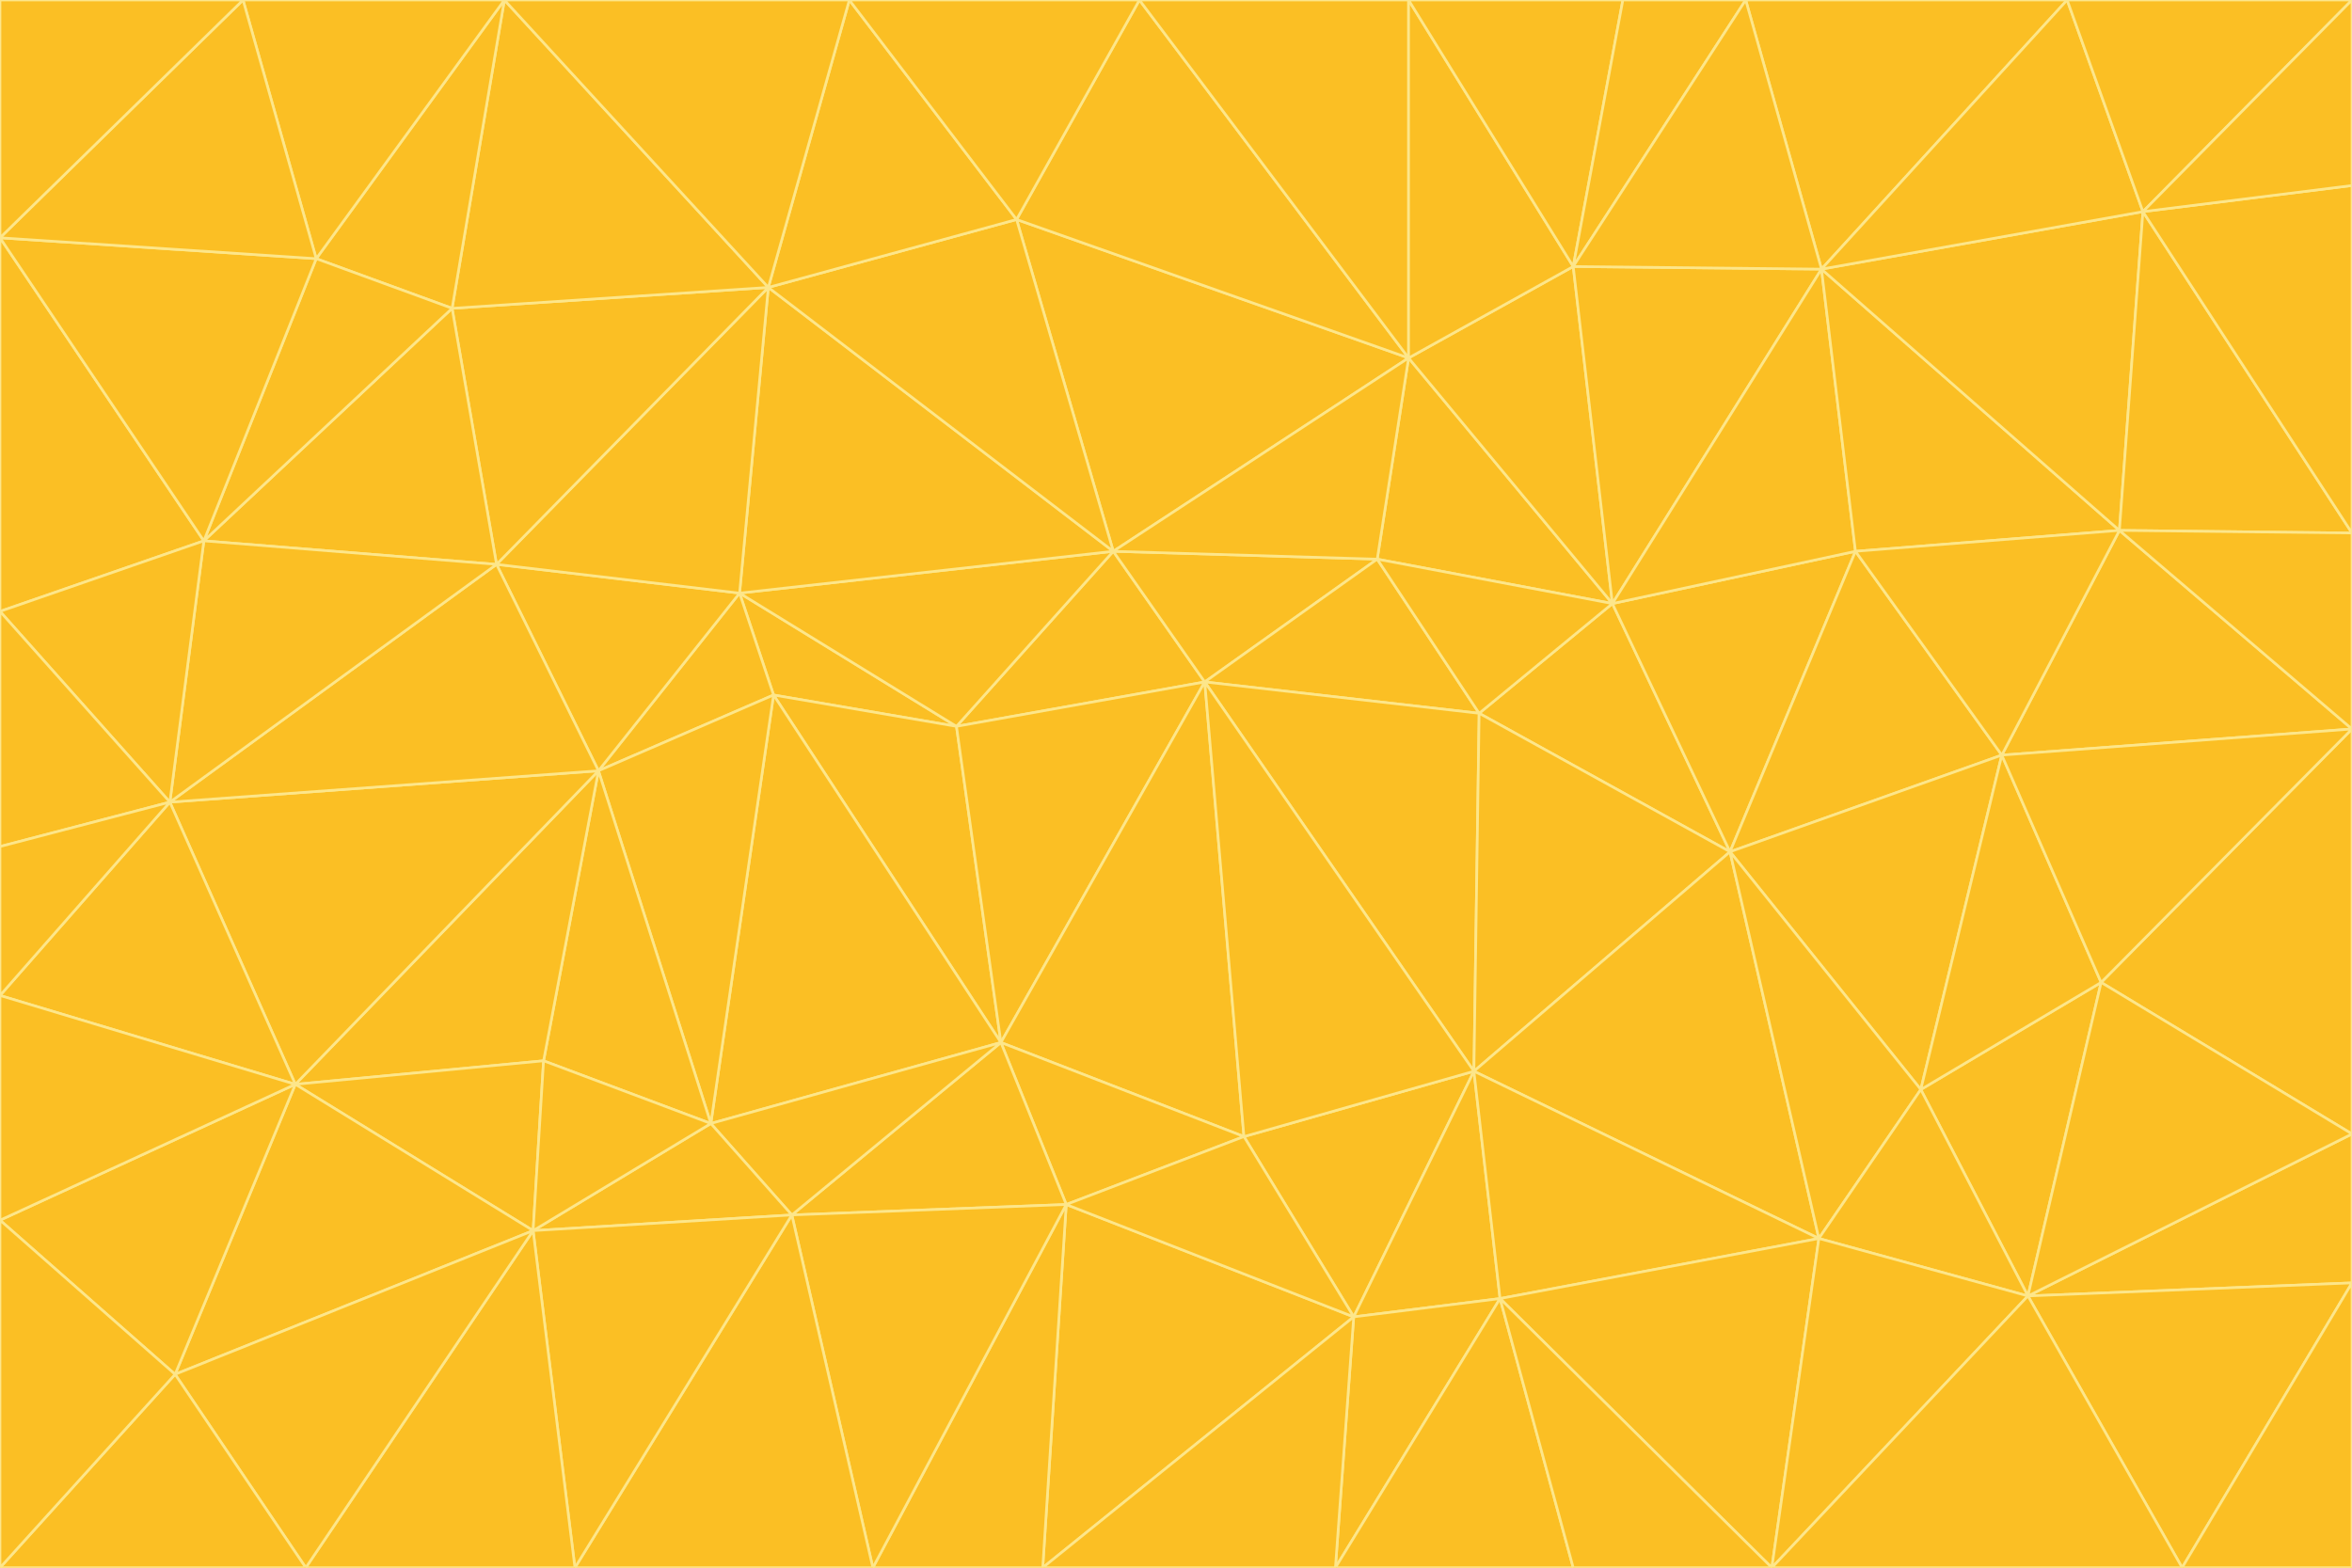 <svg id="visual" viewBox="0 0 900 600" width="900" height="600" xmlns="http://www.w3.org/2000/svg" xmlns:xlink="http://www.w3.org/1999/xlink" version="1.1"><g stroke-width="1" stroke-linejoin="bevel"><path d="M461 261L426 211L366 278Z" fill="#fbbf24" stroke="#fde68a"></path><path d="M283 227L296 266L366 278Z" fill="#fbbf24" stroke="#fde68a"></path><path d="M461 261L527 214L426 211Z" fill="#fbbf24" stroke="#fde68a"></path><path d="M426 211L283 227L366 278Z" fill="#fbbf24" stroke="#fde68a"></path><path d="M296 266L383 399L366 278Z" fill="#fbbf24" stroke="#fde68a"></path><path d="M366 278L383 399L461 261Z" fill="#fbbf24" stroke="#fde68a"></path><path d="M461 261L566 273L527 214Z" fill="#fbbf24" stroke="#fde68a"></path><path d="M564 410L566 273L461 261Z" fill="#fbbf24" stroke="#fde68a"></path><path d="M539 137L389 84L426 211Z" fill="#fbbf24" stroke="#fde68a"></path><path d="M426 211L294 110L283 227Z" fill="#fbbf24" stroke="#fde68a"></path><path d="M617 231L539 137L527 214Z" fill="#fbbf24" stroke="#fde68a"></path><path d="M527 214L539 137L426 211Z" fill="#fbbf24" stroke="#fde68a"></path><path d="M283 227L229 295L296 266Z" fill="#fbbf24" stroke="#fde68a"></path><path d="M296 266L272 430L383 399Z" fill="#fbbf24" stroke="#fde68a"></path><path d="M190 216L229 295L283 227Z" fill="#fbbf24" stroke="#fde68a"></path><path d="M383 399L476 435L461 261Z" fill="#fbbf24" stroke="#fde68a"></path><path d="M389 84L294 110L426 211Z" fill="#fbbf24" stroke="#fde68a"></path><path d="M383 399L408 461L476 435Z" fill="#fbbf24" stroke="#fde68a"></path><path d="M303 465L408 461L383 399Z" fill="#fbbf24" stroke="#fde68a"></path><path d="M662 326L617 231L566 273Z" fill="#fbbf24" stroke="#fde68a"></path><path d="M566 273L617 231L527 214Z" fill="#fbbf24" stroke="#fde68a"></path><path d="M518 504L564 410L476 435Z" fill="#fbbf24" stroke="#fde68a"></path><path d="M476 435L564 410L461 261Z" fill="#fbbf24" stroke="#fde68a"></path><path d="M229 295L272 430L296 266Z" fill="#fbbf24" stroke="#fde68a"></path><path d="M294 110L190 216L283 227Z" fill="#fbbf24" stroke="#fde68a"></path><path d="M229 295L208 406L272 430Z" fill="#fbbf24" stroke="#fde68a"></path><path d="M272 430L303 465L383 399Z" fill="#fbbf24" stroke="#fde68a"></path><path d="M617 231L602 102L539 137Z" fill="#fbbf24" stroke="#fde68a"></path><path d="M539 137L436 0L389 84Z" fill="#fbbf24" stroke="#fde68a"></path><path d="M113 415L208 406L229 295Z" fill="#fbbf24" stroke="#fde68a"></path><path d="M272 430L204 471L303 465Z" fill="#fbbf24" stroke="#fde68a"></path><path d="M564 410L662 326L566 273Z" fill="#fbbf24" stroke="#fde68a"></path><path d="M617 231L697 103L602 102Z" fill="#fbbf24" stroke="#fde68a"></path><path d="M539 0L436 0L539 137Z" fill="#fbbf24" stroke="#fde68a"></path><path d="M389 84L325 0L294 110Z" fill="#fbbf24" stroke="#fde68a"></path><path d="M399 600L518 504L408 461Z" fill="#fbbf24" stroke="#fde68a"></path><path d="M408 461L518 504L476 435Z" fill="#fbbf24" stroke="#fde68a"></path><path d="M564 410L696 474L662 326Z" fill="#fbbf24" stroke="#fde68a"></path><path d="M436 0L325 0L389 84Z" fill="#fbbf24" stroke="#fde68a"></path><path d="M294 110L173 118L190 216Z" fill="#fbbf24" stroke="#fde68a"></path><path d="M193 0L173 118L294 110Z" fill="#fbbf24" stroke="#fde68a"></path><path d="M113 415L204 471L208 406Z" fill="#fbbf24" stroke="#fde68a"></path><path d="M602 102L539 0L539 137Z" fill="#fbbf24" stroke="#fde68a"></path><path d="M518 504L574 497L564 410Z" fill="#fbbf24" stroke="#fde68a"></path><path d="M208 406L204 471L272 430Z" fill="#fbbf24" stroke="#fde68a"></path><path d="M334 600L399 600L408 461Z" fill="#fbbf24" stroke="#fde68a"></path><path d="M113 415L229 295L65 307Z" fill="#fbbf24" stroke="#fde68a"></path><path d="M662 326L710 211L617 231Z" fill="#fbbf24" stroke="#fde68a"></path><path d="M602 102L621 0L539 0Z" fill="#fbbf24" stroke="#fde68a"></path><path d="M710 211L697 103L617 231Z" fill="#fbbf24" stroke="#fde68a"></path><path d="M193 0L121 99L173 118Z" fill="#fbbf24" stroke="#fde68a"></path><path d="M173 118L78 207L190 216Z" fill="#fbbf24" stroke="#fde68a"></path><path d="M668 0L621 0L602 102Z" fill="#fbbf24" stroke="#fde68a"></path><path d="M65 307L229 295L190 216Z" fill="#fbbf24" stroke="#fde68a"></path><path d="M121 99L78 207L173 118Z" fill="#fbbf24" stroke="#fde68a"></path><path d="M325 0L193 0L294 110Z" fill="#fbbf24" stroke="#fde68a"></path><path d="M334 600L408 461L303 465Z" fill="#fbbf24" stroke="#fde68a"></path><path d="M518 504L511 600L574 497Z" fill="#fbbf24" stroke="#fde68a"></path><path d="M334 600L303 465L220 600Z" fill="#fbbf24" stroke="#fde68a"></path><path d="M78 207L65 307L190 216Z" fill="#fbbf24" stroke="#fde68a"></path><path d="M220 600L303 465L204 471Z" fill="#fbbf24" stroke="#fde68a"></path><path d="M399 600L511 600L518 504Z" fill="#fbbf24" stroke="#fde68a"></path><path d="M662 326L766 289L710 211Z" fill="#fbbf24" stroke="#fde68a"></path><path d="M710 211L811 203L697 103Z" fill="#fbbf24" stroke="#fde68a"></path><path d="M735 417L766 289L662 326Z" fill="#fbbf24" stroke="#fde68a"></path><path d="M696 474L564 410L574 497Z" fill="#fbbf24" stroke="#fde68a"></path><path d="M678 600L696 474L574 497Z" fill="#fbbf24" stroke="#fde68a"></path><path d="M696 474L735 417L662 326Z" fill="#fbbf24" stroke="#fde68a"></path><path d="M791 0L668 0L697 103Z" fill="#fbbf24" stroke="#fde68a"></path><path d="M697 103L668 0L602 102Z" fill="#fbbf24" stroke="#fde68a"></path><path d="M511 600L602 600L574 497Z" fill="#fbbf24" stroke="#fde68a"></path><path d="M117 600L220 600L204 471Z" fill="#fbbf24" stroke="#fde68a"></path><path d="M900 279L811 203L766 289Z" fill="#fbbf24" stroke="#fde68a"></path><path d="M766 289L811 203L710 211Z" fill="#fbbf24" stroke="#fde68a"></path><path d="M776 496L804 376L735 417Z" fill="#fbbf24" stroke="#fde68a"></path><path d="M735 417L804 376L766 289Z" fill="#fbbf24" stroke="#fde68a"></path><path d="M776 496L735 417L696 474Z" fill="#fbbf24" stroke="#fde68a"></path><path d="M193 0L93 0L121 99Z" fill="#fbbf24" stroke="#fde68a"></path><path d="M0 91L0 234L78 207Z" fill="#fbbf24" stroke="#fde68a"></path><path d="M78 207L0 234L65 307Z" fill="#fbbf24" stroke="#fde68a"></path><path d="M0 91L78 207L121 99Z" fill="#fbbf24" stroke="#fde68a"></path><path d="M65 307L0 381L113 415Z" fill="#fbbf24" stroke="#fde68a"></path><path d="M113 415L67 526L204 471Z" fill="#fbbf24" stroke="#fde68a"></path><path d="M0 234L0 324L65 307Z" fill="#fbbf24" stroke="#fde68a"></path><path d="M0 324L0 381L65 307Z" fill="#fbbf24" stroke="#fde68a"></path><path d="M602 600L678 600L574 497Z" fill="#fbbf24" stroke="#fde68a"></path><path d="M678 600L776 496L696 474Z" fill="#fbbf24" stroke="#fde68a"></path><path d="M0 467L67 526L113 415Z" fill="#fbbf24" stroke="#fde68a"></path><path d="M93 0L0 91L121 99Z" fill="#fbbf24" stroke="#fde68a"></path><path d="M811 203L820 81L697 103Z" fill="#fbbf24" stroke="#fde68a"></path><path d="M900 204L820 81L811 203Z" fill="#fbbf24" stroke="#fde68a"></path><path d="M67 526L117 600L204 471Z" fill="#fbbf24" stroke="#fde68a"></path><path d="M820 81L791 0L697 103Z" fill="#fbbf24" stroke="#fde68a"></path><path d="M0 381L0 467L113 415Z" fill="#fbbf24" stroke="#fde68a"></path><path d="M67 526L0 600L117 600Z" fill="#fbbf24" stroke="#fde68a"></path><path d="M93 0L0 0L0 91Z" fill="#fbbf24" stroke="#fde68a"></path><path d="M900 434L900 279L804 376Z" fill="#fbbf24" stroke="#fde68a"></path><path d="M804 376L900 279L766 289Z" fill="#fbbf24" stroke="#fde68a"></path><path d="M820 81L900 0L791 0Z" fill="#fbbf24" stroke="#fde68a"></path><path d="M900 279L900 204L811 203Z" fill="#fbbf24" stroke="#fde68a"></path><path d="M900 491L900 434L776 496Z" fill="#fbbf24" stroke="#fde68a"></path><path d="M776 496L900 434L804 376Z" fill="#fbbf24" stroke="#fde68a"></path><path d="M900 204L900 71L820 81Z" fill="#fbbf24" stroke="#fde68a"></path><path d="M0 467L0 600L67 526Z" fill="#fbbf24" stroke="#fde68a"></path><path d="M835 600L900 491L776 496Z" fill="#fbbf24" stroke="#fde68a"></path><path d="M678 600L835 600L776 496Z" fill="#fbbf24" stroke="#fde68a"></path><path d="M900 71L900 0L820 81Z" fill="#fbbf24" stroke="#fde68a"></path><path d="M835 600L900 600L900 491Z" fill="#fbbf24" stroke="#fde68a"></path></g></svg>
